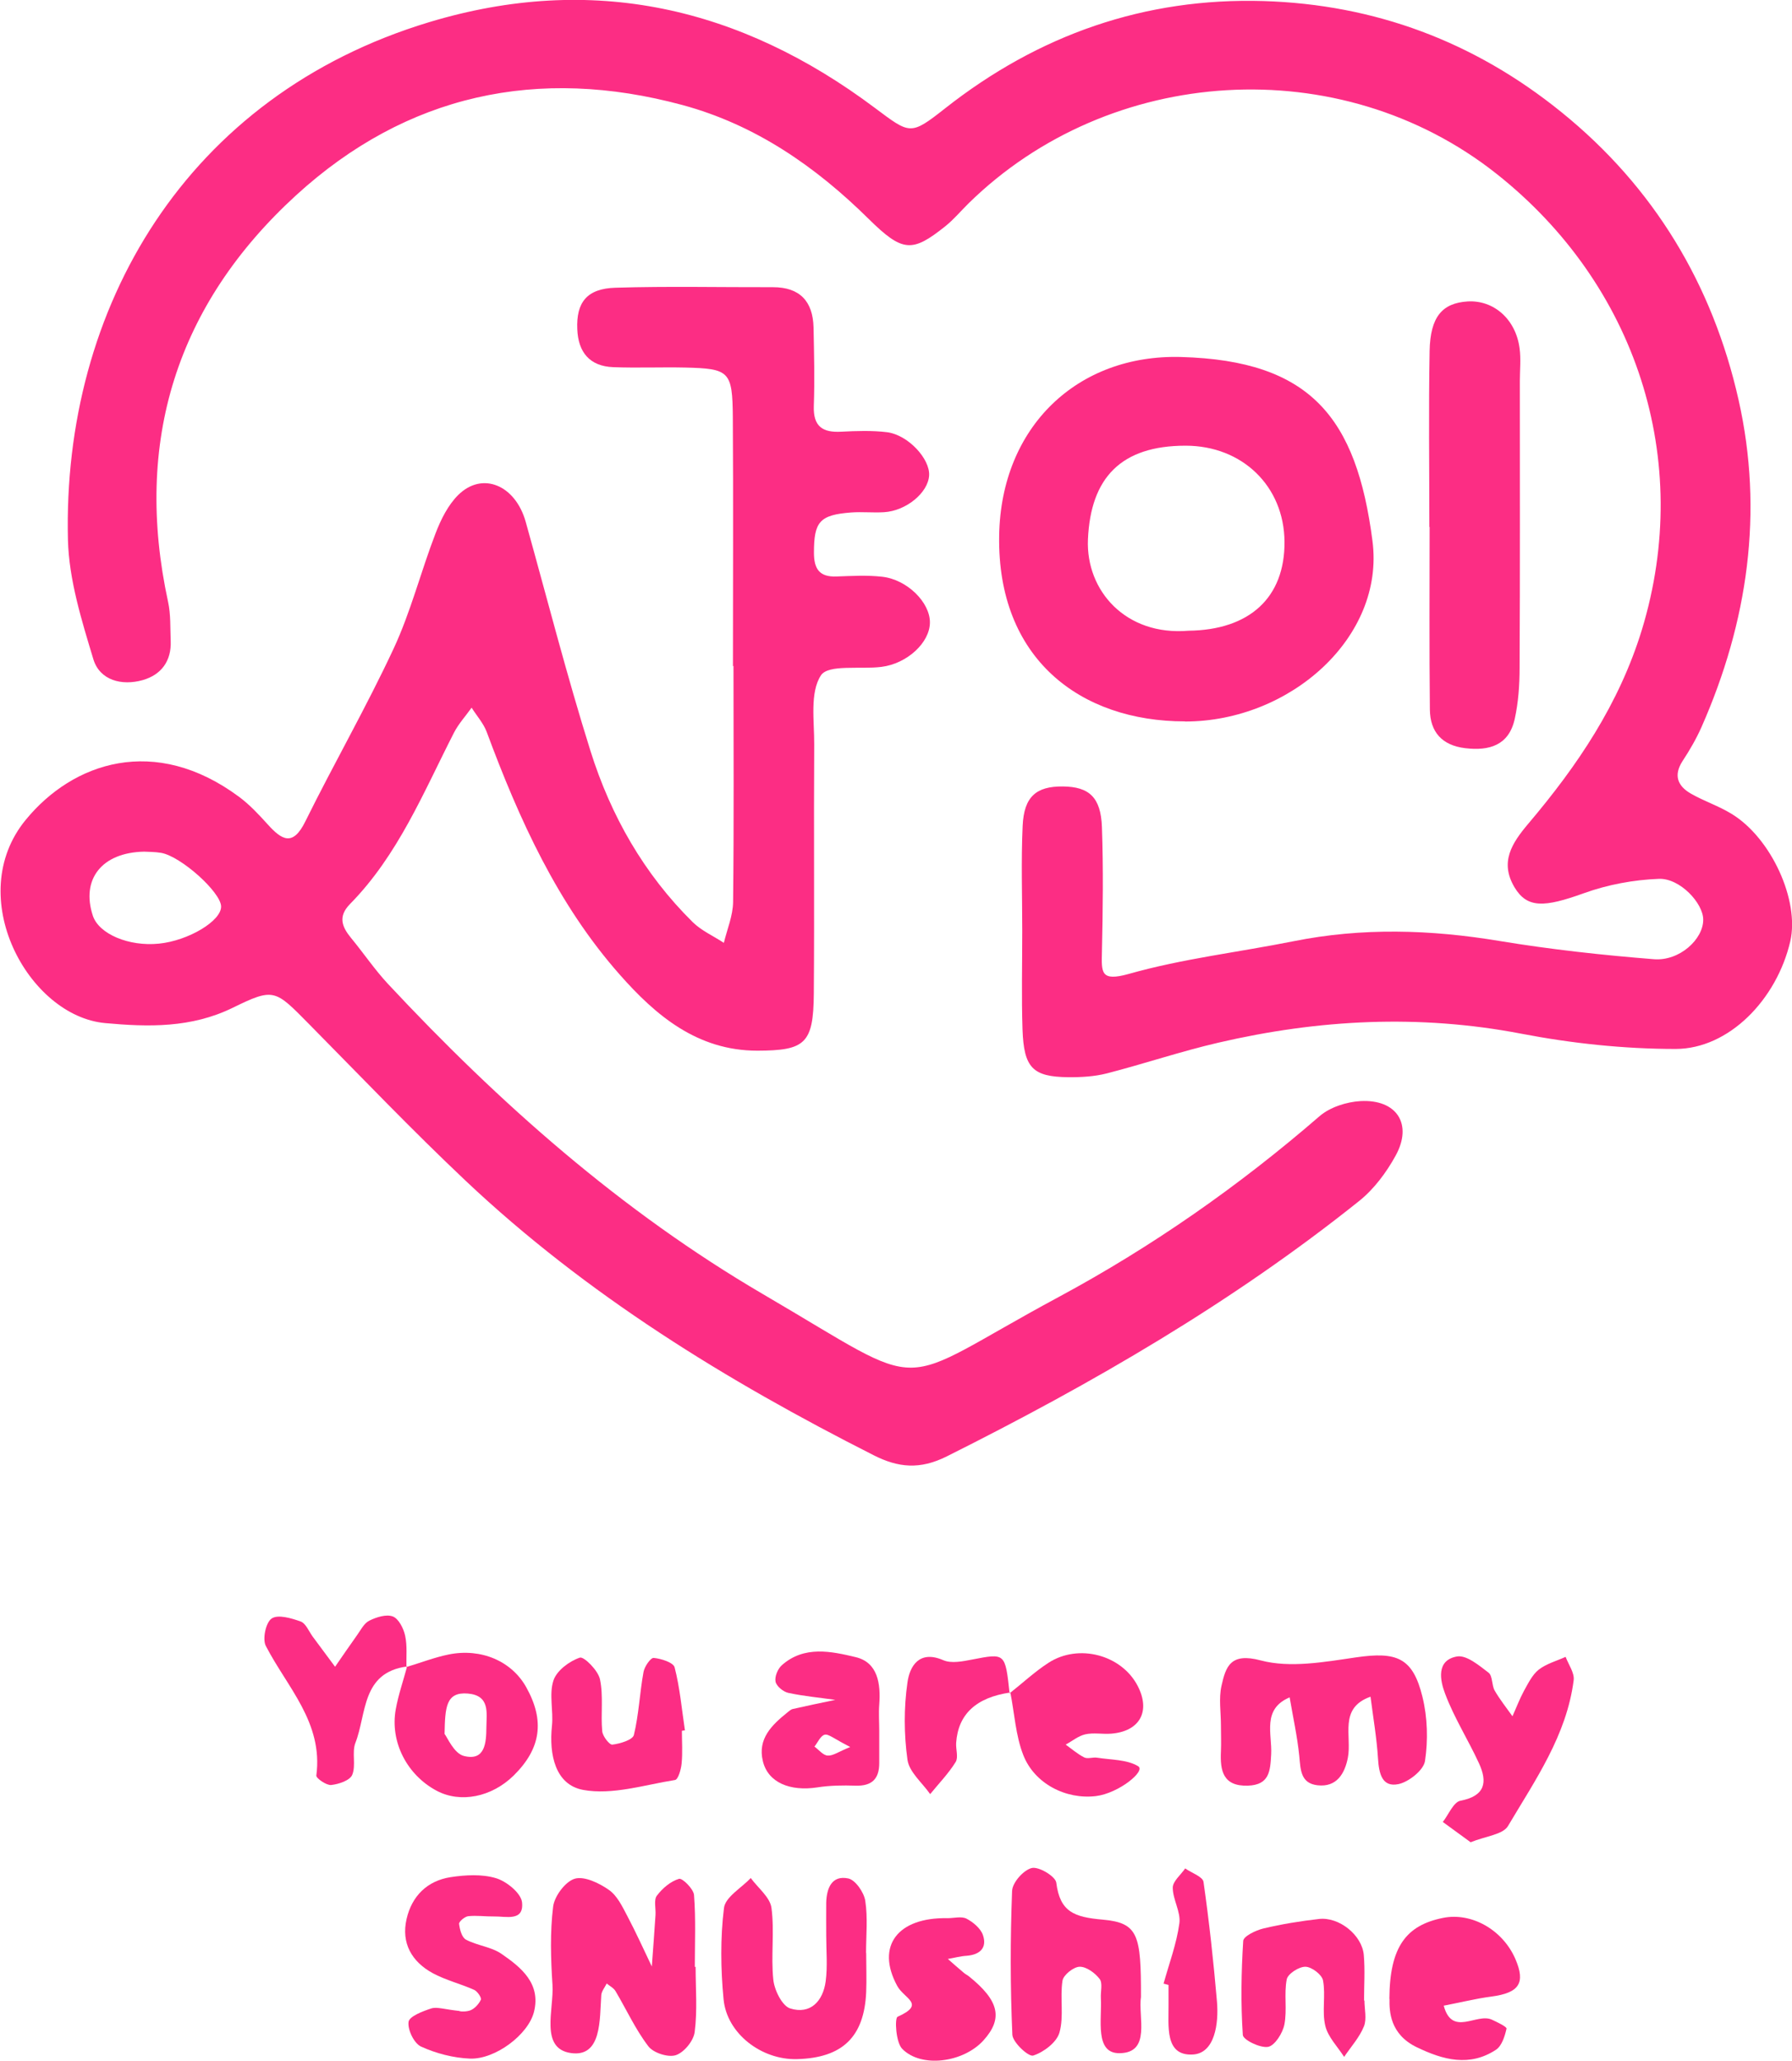 <?xml version="1.0" encoding="UTF-8"?>
<svg id="Layer_2" xmlns="http://www.w3.org/2000/svg" viewBox="0 0 135.84 156.14">
  <defs>
    <style>
      .cls-1 {
        fill: #fc2d84;
      }
    </style>
  </defs>
  <g id="logo">
    <g>
      <path class="cls-1" d="M77.49,70.53c0-2.65-.09-5.31.03-7.95.1-2.22,1.03-3.01,3.05-2.99,1.99.02,2.88.82,2.96,3.08.11,3.14.07,6.3,0,9.44-.03,1.56-.13,2.29,2.05,1.68,4.06-1.15,8.3-1.64,12.46-2.47,5.22-1.05,10.41-.89,15.64-.02,3.87.64,7.79,1.07,11.7,1.38,1.94.15,3.74-1.52,3.73-3,0-1.24-1.76-3.15-3.36-3.09-1.91.07-3.89.44-5.69,1.09-3,1.08-4.29,1.15-5.25-.44-1.14-1.91-.22-3.34,1.05-4.84,3.71-4.38,6.87-9.04,8.6-14.68,3.93-12.89-.44-26.19-11.03-34.56-11.86-9.37-29.31-8.25-40.01,2.25-.59.58-1.13,1.23-1.77,1.74-2.51,2-3.23,1.97-5.8-.56-4.04-3.99-8.61-7.14-14.11-8.63-10.95-2.96-20.92-.82-29.3,6.84-9.06,8.29-12.33,18.67-9.7,30.8.21.96.16,1.98.2,2.97.06,1.52-.72,2.56-2.12,2.96-1.59.45-3.25.02-3.74-1.57-.89-2.95-1.85-6.01-1.93-9.05C4.72,23.33,14.12,7.24,32.53,1.68c12.36-3.73,23.58-1.15,33.78,6.49,2.68,2,2.69,2.12,5.32.05C78.73,2.63,86.77-.19,95.79.08c8.42.26,15.96,3.07,22.55,8.4,7.06,5.7,11.49,13.12,13.45,21.82,1.91,8.48.71,16.82-2.81,24.79-.4.9-.9,1.76-1.44,2.58-.7,1.09-.36,1.89.63,2.46.99.57,2.1.93,3.08,1.53,3.02,1.83,5.17,6.57,4.46,9.66-1.02,4.4-4.64,8.15-8.69,8.16-3.91,0-7.87-.42-11.72-1.16-7.73-1.48-15.34-1.08-22.93.68-2.85.66-5.63,1.6-8.46,2.33-.94.24-1.96.3-2.94.29-2.69-.03-3.36-.71-3.46-3.62-.08-2.48-.02-4.97-.02-7.45Z"/>
      <path class="cls-1" d="M55.56,50.48c0-6.3.03-12.59-.01-18.89-.03-3.46-.26-3.66-3.61-3.74-1.82-.04-3.64.04-5.46-.03-1.78-.07-2.65-1.13-2.72-2.87-.09-2.04.73-3.09,2.91-3.15,3.97-.12,7.94-.03,11.92-.04,2.04,0,3.03,1.07,3.08,3.05.04,1.99.09,3.98.02,5.96-.05,1.55.67,2.02,2.09,1.94,1.15-.06,2.33-.1,3.47.04,1.6.21,3.26,2.03,3.18,3.28-.08,1.31-1.74,2.68-3.42,2.78-.82.05-1.66-.04-2.48.02-2.41.18-2.83.71-2.83,3.05,0,1.22.41,1.85,1.7,1.8,1.16-.04,2.33-.11,3.47.02,1.9.21,3.63,1.95,3.62,3.46,0,1.53-1.73,3.13-3.68,3.37-1.59.2-4.02-.21-4.58.64-.85,1.3-.5,3.45-.51,5.23-.04,6.29.02,12.59-.03,18.89-.03,3.79-.66,4.31-4.28,4.32-4.56,0-7.71-2.68-10.43-5.76-4.72-5.34-7.63-11.77-10.09-18.4-.25-.66-.76-1.22-1.14-1.83-.45.63-.99,1.22-1.34,1.9-2.31,4.52-4.23,9.27-7.88,12.98-.92.94-.62,1.72.09,2.58.94,1.14,1.77,2.37,2.77,3.45,8.47,9.07,17.71,17.25,28.45,23.53,13.03,7.61,9.5,7.16,22.4.22,7.1-3.82,13.68-8.42,19.79-13.71.79-.68,2.04-1.08,3.1-1.14,2.75-.15,3.98,1.75,2.66,4.14-.7,1.27-1.63,2.52-2.75,3.42-9.64,7.71-20.25,13.85-31.27,19.36-2.04,1.02-3.68.86-5.55-.09-11.17-5.65-21.77-12.16-30.92-20.79-4.06-3.83-7.91-7.86-11.83-11.83-2.62-2.65-2.67-2.83-5.83-1.28-3.15,1.54-6.41,1.46-9.67,1.16-5.83-.53-10.78-9.61-6.02-15.4,3.57-4.36,9.79-6.49,16.19-1.73.79.59,1.48,1.33,2.14,2.06,1.08,1.2,1.92,1.72,2.87-.22,2.17-4.39,4.62-8.65,6.69-13.09,1.3-2.79,2.06-5.83,3.17-8.71.4-1.05.95-2.16,1.73-2.93,1.83-1.8,4.33-.74,5.11,2.04,1.62,5.79,3.11,11.63,4.91,17.36,1.54,4.9,4.05,9.32,7.75,12.97.66.65,1.57,1.05,2.36,1.57.25-1.03.69-2.06.7-3.1.07-5.96.03-11.93.03-17.89ZM10.93,64.53c-3.23.06-4.8,2.11-3.89,4.86.46,1.38,2.73,2.34,5,2.11,2.24-.22,4.76-1.73,4.72-2.83-.04-1.09-3.05-3.79-4.55-4.05-.48-.08-.98-.07-1.28-.09Z"/>
      <path class="cls-1" d="M89.82,54.66c-7.94,0-14.23-4.76-14.08-14.07.13-8.26,5.95-13.77,13.81-13.54,9.79.28,13.28,4.58,14.49,13.95.94,7.26-6.22,13.67-14.22,13.67ZM90.08,47.79c4.65-.05,7.32-2.52,7.29-6.74-.03-4.21-3.2-7.28-7.5-7.28-4.88,0-7.2,2.42-7.4,7.11-.16,3.87,2.86,7.31,7.62,6.91Z"/>
      <path class="cls-1" d="M108.35,39.94c0-4.45-.06-8.9.02-13.35.05-2.59.96-3.63,2.89-3.75,1.98-.11,3.64,1.35,3.93,3.55.11.81.02,1.65.02,2.47,0,7.25.02,14.5-.02,21.75,0,1.29-.09,2.61-.37,3.87-.44,1.99-1.92,2.43-3.75,2.21-1.76-.21-2.66-1.23-2.68-2.92-.05-4.61-.02-9.23-.02-13.84,0,0-.01,0-.02,0Z"/>
      <path class="cls-1" d="M92.55,130.72c0-.99-.17-2.02.04-2.97.33-1.49.69-2.55,2.98-1.94,2.23.59,4.82.12,7.21-.23,3.1-.45,4.32.01,5.05,3,.38,1.55.43,3.27.19,4.85-.1.69-1.22,1.58-2,1.75-1.26.27-1.49-.81-1.56-1.92-.1-1.57-.37-3.14-.57-4.7-2.44.86-1.39,2.99-1.72,4.64-.23,1.16-.83,2.24-2.3,2.07-1.29-.15-1.28-1.19-1.38-2.22-.15-1.49-.48-2.96-.73-4.44-2.11.89-1.32,2.78-1.4,4.31-.07,1.26-.12,2.32-1.76,2.38-1.89.06-2.12-1.13-2.05-2.6.03-.66,0-1.32,0-1.98Z"/>
      <path class="cls-1" d="M52.73,149.02c0,1.65.14,3.32-.07,4.94-.08.67-.8,1.55-1.43,1.76-.58.19-1.7-.17-2.08-.67-.98-1.28-1.66-2.78-2.49-4.18-.14-.24-.44-.39-.67-.58-.14.29-.38.57-.41.87-.13,1.88.04,4.73-2.3,4.4-2.38-.34-1.28-3.31-1.4-5.17-.13-1.97-.19-3.98.05-5.93.1-.79.93-1.9,1.64-2.11.73-.21,1.85.33,2.59.85.63.44,1.02,1.27,1.4,1.99.66,1.25,1.24,2.54,1.85,3.81.1-1.3.19-2.61.28-3.91.03-.49-.14-1.13.1-1.45.42-.56,1.04-1.09,1.68-1.28.25-.08,1.11.77,1.14,1.23.14,1.8.06,3.62.06,5.44.02,0,.03,0,.05,0Z"/>
      <path class="cls-1" d="M65.66,147.97c0,.99.04,1.98,0,2.97-.15,3.4-1.8,4.99-5.25,5.08-2.67.07-5.31-1.92-5.56-4.53-.22-2.29-.25-4.65.03-6.92.1-.83,1.32-1.52,2.03-2.27.55.75,1.46,1.45,1.57,2.26.24,1.79-.05,3.64.14,5.44.08.79.67,1.99,1.28,2.18,1.54.48,2.49-.56,2.69-2.06.15-1.14.04-2.31.04-3.47,0-.83-.01-1.65,0-2.48.03-1.1.42-2.1,1.67-1.84.54.11,1.19,1.05,1.29,1.69.2,1.29.06,2.63.06,3.96Z"/>
      <path class="cls-1" d="M86.49,151.3c-.23,1.52.79,4.24-1.62,4.27-1.91.03-1.33-2.58-1.42-4.17-.03-.49.15-1.13-.09-1.45-.35-.46-1.01-.94-1.52-.93-.46.01-1.23.62-1.3,1.06-.2,1.29.12,2.7-.23,3.93-.21.74-1.2,1.49-1.99,1.74-.36.11-1.55-1-1.58-1.58-.16-3.63-.16-7.26-.02-10.89.02-.64.87-1.59,1.49-1.74.53-.13,1.8.63,1.86,1.11.28,2.23,1.37,2.61,3.51,2.8,2.71.24,2.92,1.15,2.91,5.86Z"/>
      <path class="cls-1" d="M34.9,152.37c-.27,0,.26.11.71-.03.34-.11.68-.48.84-.82.07-.15-.26-.64-.51-.75-1.03-.46-2.15-.73-3.13-1.26-1.6-.87-2.41-2.28-1.99-4.11.4-1.74,1.57-2.9,3.35-3.17,1.12-.17,2.37-.24,3.43.08.8.24,1.88,1.12,1.97,1.81.17,1.5-1.22,1.07-2.12,1.09-.65.01-1.32-.09-1.96-.02-.26.03-.71.41-.69.58.05.43.21,1.04.53,1.2.85.45,1.91.54,2.68,1.07,1.5,1.03,3,2.25,2.47,4.39-.43,1.74-2.95,3.62-4.85,3.55-1.26-.05-2.57-.39-3.71-.91-.53-.24-1.03-1.27-.95-1.87.05-.42,1.07-.81,1.72-1.02.43-.14.97.07,2.22.2Z"/>
      <path class="cls-1" d="M111.47,139.58c-.71-.52-1.4-1.02-2.1-1.53.44-.56.81-1.51,1.34-1.61,1.88-.36,2.06-1.41,1.4-2.84-.82-1.78-1.89-3.46-2.57-5.28-.37-.97-.7-2.53.91-2.81.72-.12,1.67.68,2.39,1.23.31.24.23.94.46,1.35.39.68.89,1.3,1.35,1.95.29-.64.54-1.31.87-1.92.32-.57.63-1.22,1.12-1.61.58-.45,1.35-.66,2.04-.97.22.59.68,1.21.61,1.77-.53,4.17-2.91,7.56-4.98,11.05-.39.65-1.68.76-2.84,1.23Z"/>
      <path class="cls-1" d="M30.81,126.31c1.07-.32,2.12-.73,3.2-.95,2.47-.5,4.78.51,5.88,2.48,1.42,2.54,1.12,4.65-.95,6.69-1.67,1.64-4.03,2.11-5.83,1.16-2.25-1.19-3.56-3.7-3.11-6.18.2-1.1.57-2.16.86-3.24,0,0-.04.04-.04.04ZM33.7,131.38c.21.26.71,1.48,1.47,1.67,1.62.41,1.69-1.04,1.7-2.18.01-1.08.29-2.4-1.4-2.55-1.67-.14-1.73,1.04-1.77,3.05Z"/>
      <path class="cls-1" d="M105.32,151.46c.02-3.96,1.28-5.58,4.06-6.14,2.17-.44,4.53.9,5.49,3.11.79,1.83.29,2.57-1.82,2.85-1.21.16-2.41.46-3.61.69.64,2.38,2.49.53,3.65,1.06.41.19,1.14.54,1.11.68-.13.58-.36,1.31-.8,1.6-2,1.31-3.99.78-6-.19-2.04-.98-2.09-2.73-2.07-3.66Z"/>
      <path class="cls-1" d="M51.69,131.14c0,.82.06,1.65-.02,2.47-.04.45-.26,1.22-.5,1.26-2.32.37-4.76,1.16-6.97.75-2.11-.39-2.59-2.68-2.36-4.85.12-1.14-.23-2.39.11-3.43.24-.75,1.2-1.47,2-1.74.31-.11,1.39.97,1.53,1.64.27,1.27.05,2.63.17,3.93.03.38.55,1.05.77,1.02.59-.07,1.54-.36,1.63-.73.38-1.56.44-3.19.73-4.77.07-.41.54-1.09.77-1.07.57.05,1.5.35,1.59.72.4,1.55.54,3.17.78,4.77-.07,0-.15.02-.22.03Z"/>
      <path class="cls-1" d="M76.51,128.32c.99-.78,1.92-1.65,2.97-2.33,2.29-1.48,5.54-.6,6.76,1.75,1,1.93.16,3.45-2.01,3.62-.65.05-1.34-.09-1.96.05-.53.12-.99.51-1.49.78.47.33.91.72,1.41.97.26.13.65-.03.97.02,1.06.17,2.27.13,3.12.65.59.36-1.48,2.05-3.21,2.26-2.26.27-4.66-.93-5.51-3.13-.57-1.47-.66-3.14-.97-4.71l-.08.08Z"/>
      <path class="cls-1" d="M66.65,131.13c0,.82,0,1.64,0,2.46,0,1.21-.57,1.75-1.8,1.71-.96-.03-1.94-.02-2.89.13-2.08.32-3.74-.37-4.13-1.98-.42-1.7.68-2.75,1.86-3.7.13-.1.26-.23.41-.26,1.07-.24,2.14-.47,3.22-.69-1.19-.17-2.39-.28-3.56-.53-.38-.08-.9-.5-.97-.85-.08-.38.17-.98.48-1.25,1.69-1.5,3.75-1.05,5.59-.61,1.69.4,1.91,2.03,1.79,3.61-.05.65,0,1.31,0,1.97h0ZM64.45,132.37c-1.24-.63-1.65-1.01-1.94-.93-.31.08-.52.58-.77.9.33.24.65.66,1,.68.4.03.82-.29,1.71-.65Z"/>
      <path class="cls-1" d="M103.43,151.58c0,.66.19,1.39-.04,1.96-.34.84-.99,1.55-1.5,2.31-.5-.78-1.23-1.51-1.43-2.36-.26-1.09.04-2.31-.17-3.43-.08-.44-.86-1.03-1.33-1.04-.49-.01-1.33.53-1.42.95-.22,1.11.04,2.32-.18,3.43-.13.65-.72,1.59-1.23,1.69-.59.11-1.9-.53-1.92-.9-.16-2.37-.12-4.76.03-7.13.02-.35.95-.8,1.53-.94,1.39-.33,2.81-.56,4.22-.72,1.52-.17,3.26,1.22,3.39,2.73.1,1.14.02,2.3.02,3.45,0,0,.02,0,.02,0Z"/>
      <path class="cls-1" d="M30.85,126.27c-3.46.46-3.05,3.59-3.91,5.79-.28.73.06,1.7-.24,2.42-.17.42-1.02.71-1.6.77-.37.03-1.15-.52-1.12-.72.53-4.01-2.21-6.68-3.83-9.82-.27-.52,0-1.79.45-2.08.48-.32,1.49-.02,2.19.23.39.14.62.74.91,1.14.57.76,1.13,1.53,1.7,2.29.55-.79,1.09-1.59,1.65-2.37.29-.4.54-.92.94-1.12.54-.27,1.3-.51,1.79-.32.44.17.81.9.93,1.45.17.77.08,1.6.1,2.41l.04-.04Z"/>
      <path class="cls-1" d="M71.82,145.34c.49,0,1.07-.16,1.45.04.5.26,1.07.74,1.24,1.24.33.96-.22,1.49-1.24,1.57-.48.03-.94.16-1.42.24.4.35.79.7,1.2,1.04.12.11.28.18.4.28,2.29,1.84,2.6,3.19,1.1,4.85-1.52,1.68-4.71,2.12-6.16.64-.49-.5-.58-2.33-.35-2.43,2.17-.97.5-1.36-.03-2.34-1.64-3.03.05-5.2,3.8-5.13Z"/>
      <path class="cls-1" d="M76.59,128.24q-3.89.56-4.11,3.82c-.03.49.18,1.1-.04,1.45-.54.87-1.27,1.62-1.93,2.43-.6-.86-1.59-1.67-1.72-2.6-.27-1.93-.28-3.95,0-5.87.17-1.21.88-2.47,2.71-1.68.62.27,1.48.09,2.21-.05,2.49-.48,2.49-.51,2.82,2.57l.08-.08Z"/>
      <path class="cls-1" d="M88.2,150.31c.42-1.52.99-3.03,1.2-4.58.12-.86-.5-1.8-.5-2.7,0-.49.61-.97.94-1.46.48.34,1.33.62,1.39,1.02.43,3.01.76,6.04,1.02,9.07.14,1.67-.16,3.92-1.83,4.01-2.16.12-1.82-2.19-1.84-3.79,0-.49,0-.99,0-1.48-.12-.03-.25-.07-.37-.1Z"/>
    </g>
  </g>
</svg>